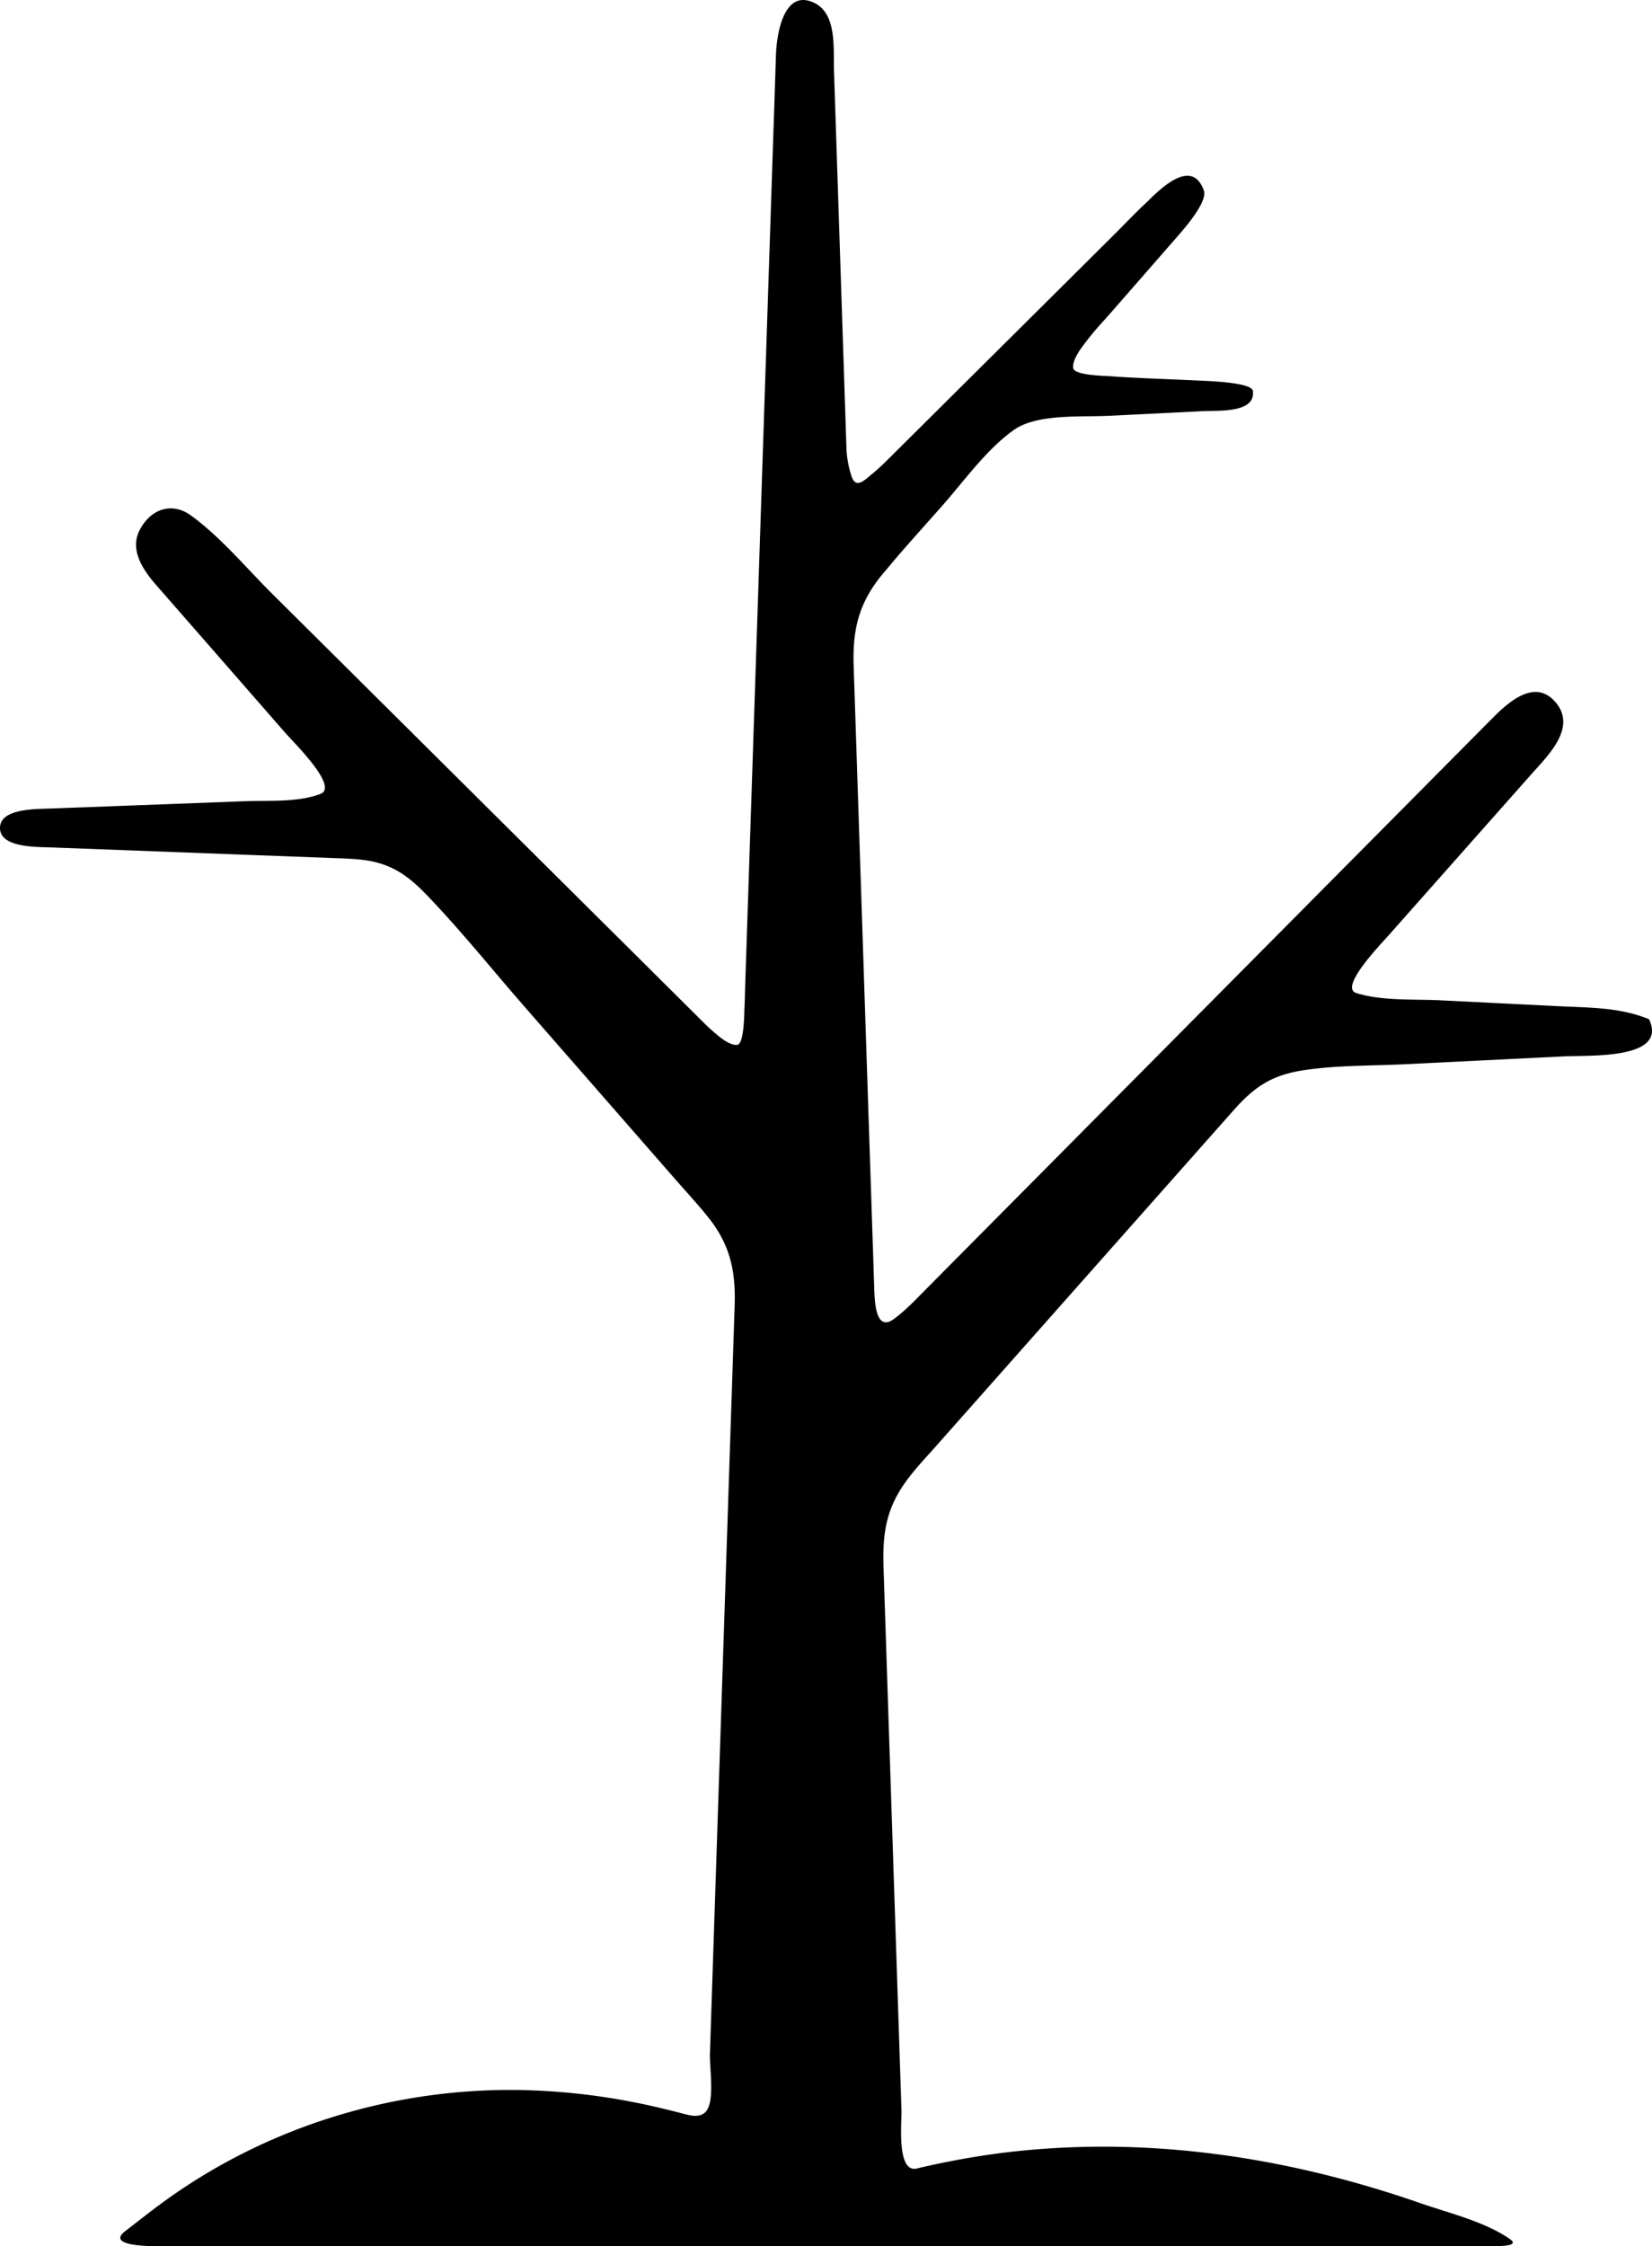 <svg width="64" height="87" fill="none" xmlns="http://www.w3.org/2000/svg">
  <path d="M63.885 39.476c-1.106-.461-2.308-.447-3.482-.504l-4.61-.23c-1.026-.05-2.264.032-3.254-.283-.664-.21.93-1.865 1.252-2.227l5.516-6.224c.671-.757 1.843-1.866.906-2.866-.8-.852-1.808.082-2.42.7L36.504 49.296l-1.08 1.09c-.25.25-.508.49-.793.699-.726.529-.746-.716-.764-1.238-.051-1.574-.103-3.147-.156-4.721l-.575-17.396-.065-1.95c-.049-1.492.242-2.542 1.239-3.683.73-.885 1.513-1.732 2.27-2.597.83-.95 1.662-2.113 2.699-2.848.892-.633 2.592-.494 3.66-.547l3.644-.18c.635-.032 2.06.08 1.955-.782-.041-.34-1.777-.388-2.136-.405-1.157-.058-2.318-.086-3.472-.172-.188-.01-1.327-.035-1.355-.317-.035-.36.372-.847.573-1.11.266-.349.575-.67.863-1l2.579-2.952c.275-.314 1.207-1.369 1.048-1.809-.457-1.273-1.658-.097-2.213.455-.458.427-.89.886-1.335 1.327l-6.392 6.351-2.195 2.18c-.231.23-.461.459-.716.665-.292.237-.622.596-.795.099a3.972 3.972 0 01-.202-1.162l-.48-14.54c-.029-.87.121-2.198-.75-2.634-1.186-.592-1.47 1.18-1.498 2l-.136 4.107-1.06 32.054c-.009.27-.012.538-.027.807-.006.18-.013 1.35-.277 1.38-.34.04-.81-.413-1.04-.612-.12-.105-.23-.218-.343-.33-1.303-1.295-2.605-2.59-3.909-3.884L10.533 22.985c-1.004-.998-1.98-2.18-3.132-3.018-.723-.526-1.526-.273-1.965.514-.436.781.071 1.556.614 2.178l1.988 2.274 2.996 3.43c.368.422 2.098 2.11 1.381 2.385-.87.334-1.97.248-2.888.282l-4.62.174c-.977.038-1.954.074-2.93.11-.596.023-1.977-.006-1.977.754 0 .765 1.397.731 1.995.754l7.425.28 3.586.135c.33.012.66.023.99.06 1.123.122 1.786.584 2.563 1.395 1.33 1.386 2.544 2.905 3.808 4.351l5.808 6.647c.411.47.837.93 1.23 1.416.872 1.077 1.102 2.094 1.056 3.47L28 64.513l-.496 15c-.022.64.228 2.023-.234 2.339-.248.17-.553.077-.818.008-.68-.177-1.362-.34-2.053-.47a25.107 25.107 0 00-4.419-.444c-4.862-.048-9.699 1.463-13.634 4.325-.506.368-.996.758-1.492 1.14-.891.685 1.561.582 1.782.582h9.577l13.133.002h28.657c.152-.01.875-.007.496-.272-.966-.676-2.364-1.008-3.463-1.39-2.594-.903-5.274-1.566-8-1.913-2.81-.359-5.666-.38-8.475-.003a31.886 31.886 0 00-3.043.57c-.793.186-.58-1.817-.593-2.226l-.48-14.501-.215-6.524c-.044-1.294.08-2.26.85-3.334.355-.494.778-.937 1.18-1.39a134138.457 134138.457 0 0111.528-13.008c.81-.913 1.476-1.359 2.677-1.547 1.306-.205 2.672-.174 3.989-.24l6.129-.303c.981-.051 4.046.135 3.302-1.439z" fill="#000"/>
</svg>